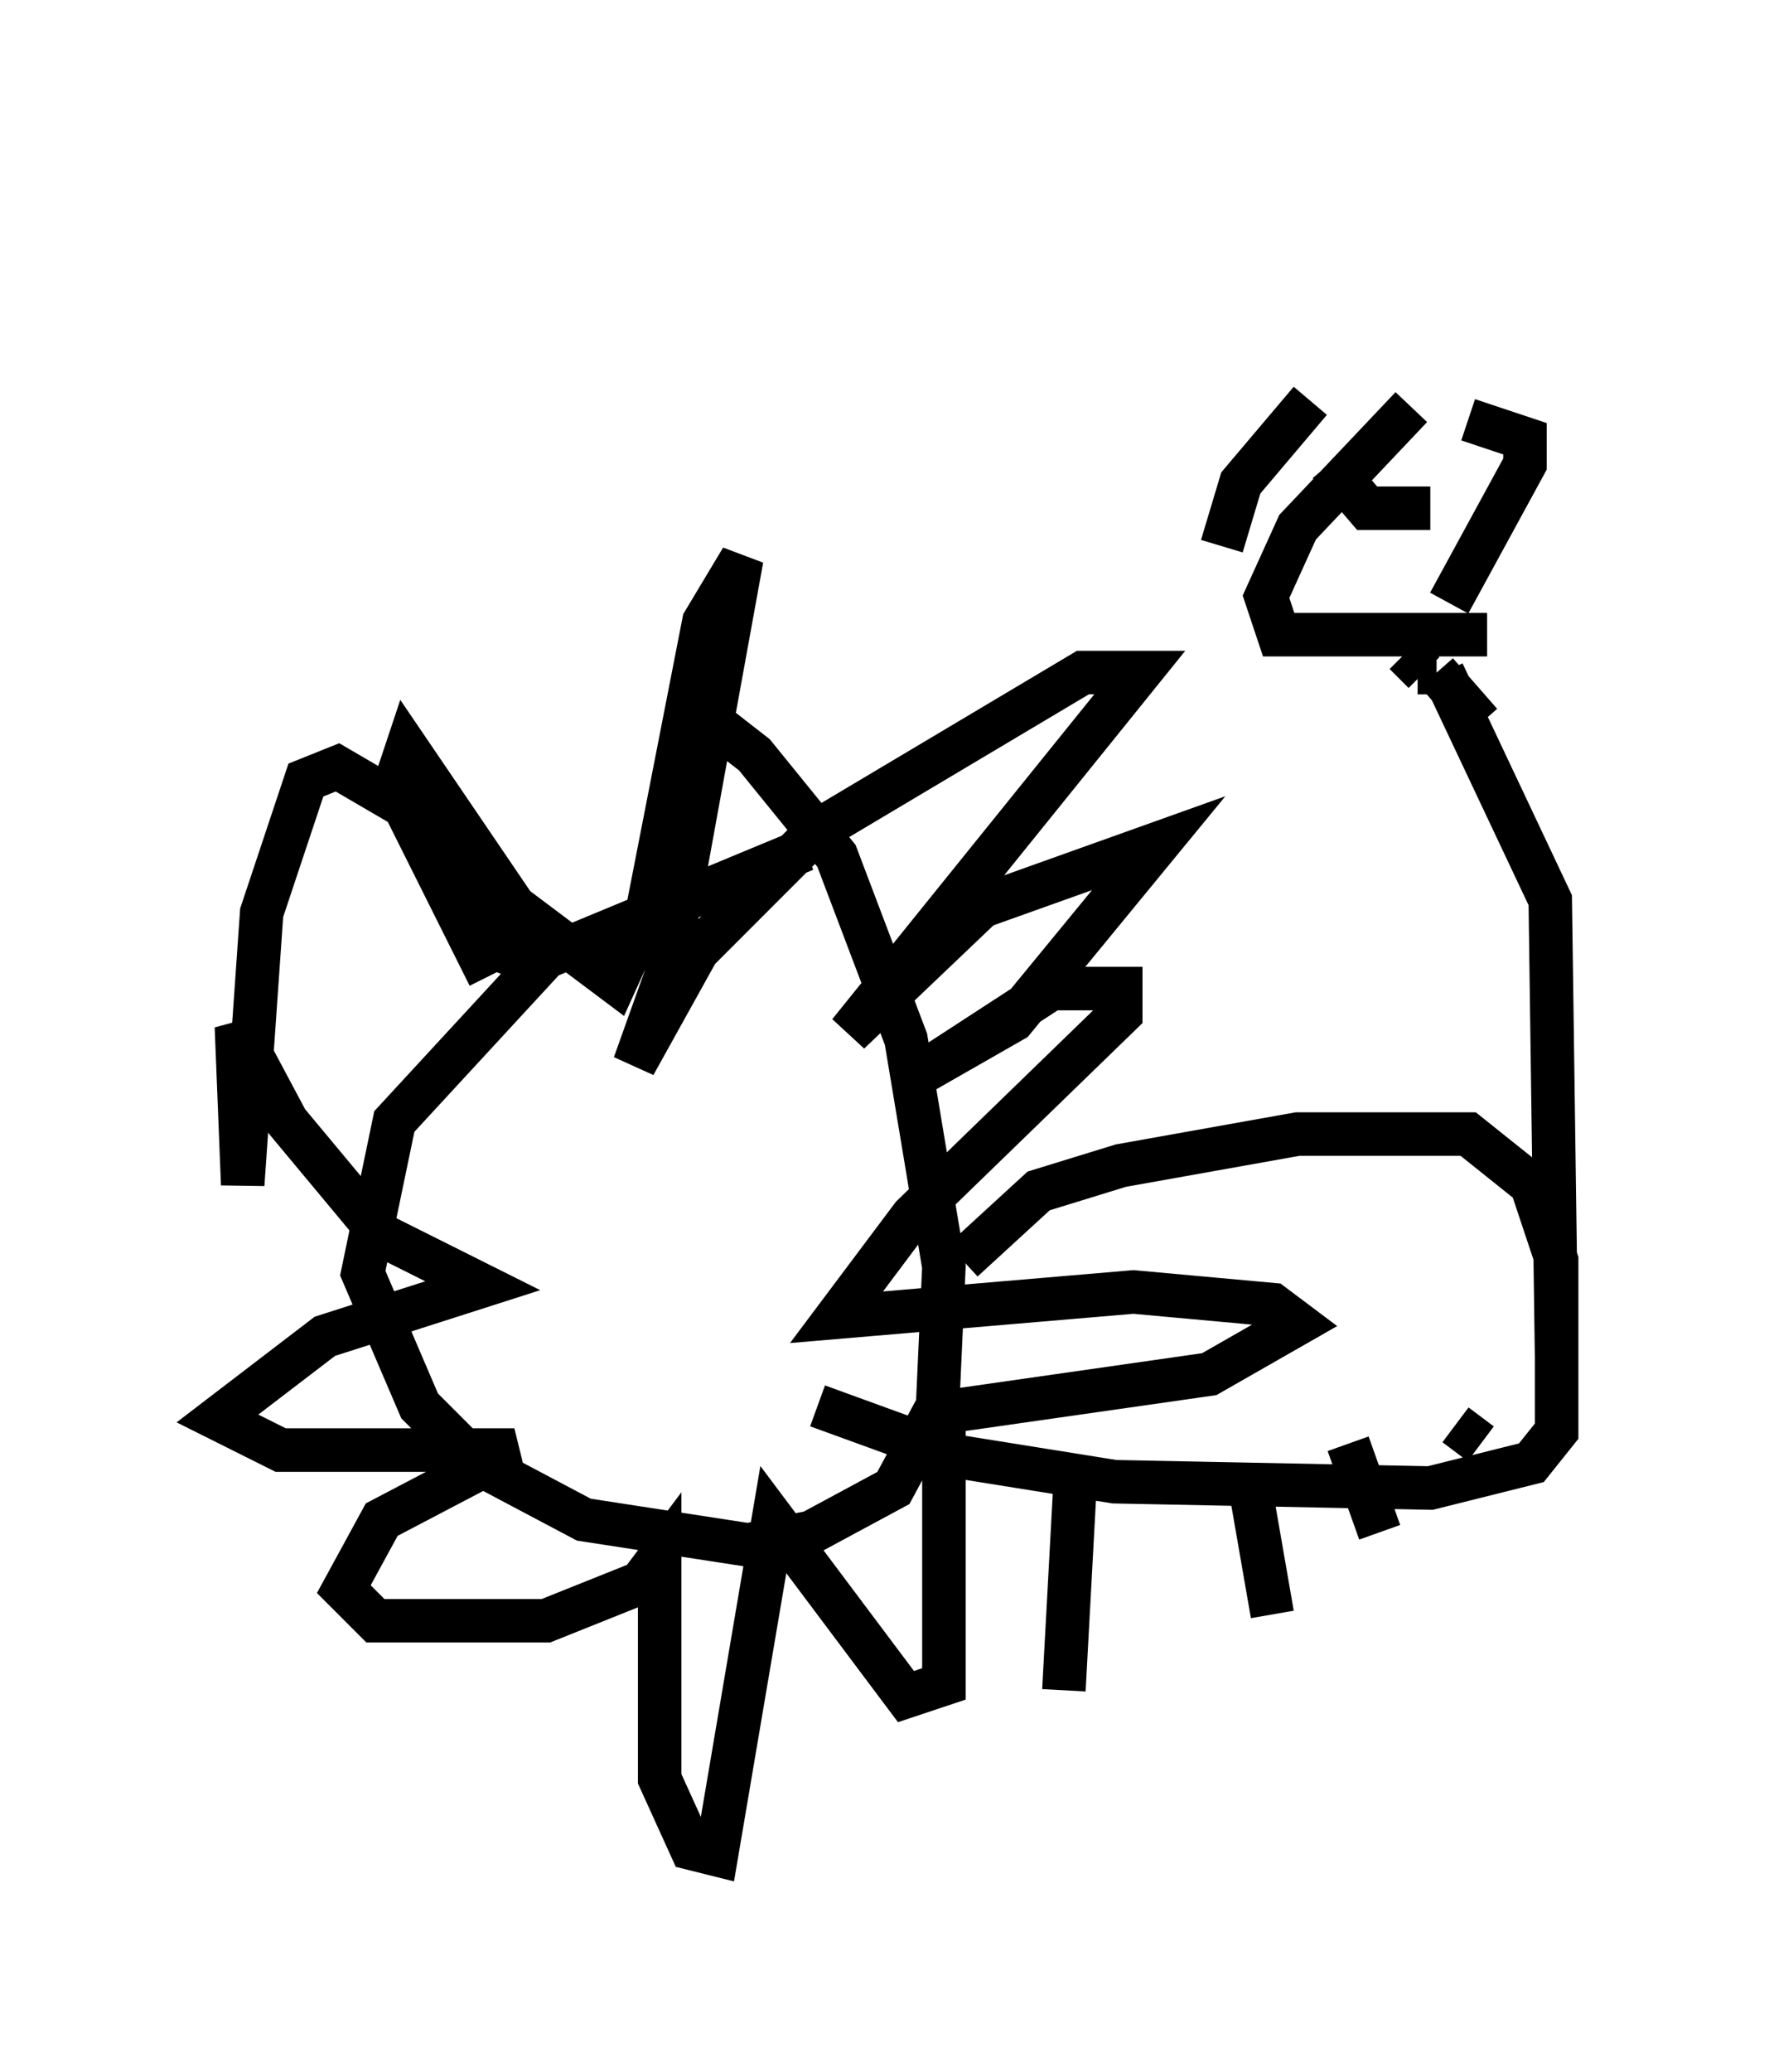 <?xml version="1.0" encoding="utf-8" ?>
<svg baseProfile="full" height="47.62" version="1.1" width="40.793" xmlns="http://www.w3.org/2000/svg" xmlns:ev="http://www.w3.org/2001/xml-events" xmlns:xlink="http://www.w3.org/1999/xlink"><defs /><rect fill="white" height="47.62" width="40.793" x="0" y="0" /><path d="M32.598, 7.034 m-0.726, -2.034 m-13.363, 14.525 l-5.955, 2.469 -3.486, 3.777 l-0.726, 3.486 1.307, 3.05 l1.307, 1.307 2.469, 1.307 l3.777, 0.581 1.453, -0.291 l1.888, -1.017 1.017, -1.888 l0.145, -3.196 -0.872, -5.229 l-1.598, -4.212 -1.888, -2.324 l-1.307, -1.017 m-3.777, 5.81 l-0.726, -0.291 -2.034, -3.196 l-1.743, -1.017 -0.726, 0.291 l-1.017, 3.05 -0.436, 6.246 l-0.145, -3.631 1.162, 2.179 l2.179, 2.615 2.324, 1.162 l-3.631, 1.162 -2.469, 1.888 l1.453, 0.726 5.374, 0.0 l-3.05, 1.598 -0.872, 1.598 l0.726, 0.726 3.922, 0.0 l2.179, -0.872 0.436, -0.581 l0.0, 5.084 0.726, 1.598 l0.581, 0.145 1.307, -7.698 l3.05, 4.067 0.872, -0.291 l0.0, -6.246 6.101, -0.872 l2.034, -1.162 -0.581, -0.436 l-3.196, -0.291 -6.827, 0.581 l1.743, -2.324 4.793, -4.648 l0.0, -0.581 -1.598, 0.0 l-2.905, 1.888 2.034, -1.162 l3.341, -4.067 -4.067, 1.453 l-3.05, 2.905 6.682, -8.279 l-1.307, 0.0 -6.101, 3.631 l-2.76, 2.76 -1.453, 2.615 l0.726, -2.034 1.743, -9.587 l-0.872, 1.453 -1.307, 6.682 l-0.726, 1.598 -2.324, -1.743 l-2.469, -3.631 -0.291, 0.872 l2.179, 4.358 m10.894, 6.536 l1.743, -1.598 1.888, -0.581 l4.067, -0.726 3.922, 0.0 l1.453, 1.162 0.581, 1.743 l0.0, 3.922 -0.581, 0.726 l-2.324, 0.581 -7.263, -0.145 l-3.631, -0.581 -3.196, -1.162 m5.955, 1.162 l-0.291, 5.374 m4.212, -5.084 l0.581, 3.341 m1.743, -3.922 l0.726, 2.034 m1.743, -2.469 l0.581, 0.436 m1.743, -2.034 l-0.145, -10.458 -2.469, -5.229 m0.145, -1.598 l1.743, -3.196 0.0, -0.581 l-1.307, -0.436 m0.436, 4.939 l-4.793, 0.0 -0.291, -0.872 l0.726, -1.598 2.615, -2.76 m0.145, 6.101 l0.436, 0.0 m0.0, 0.0 l1.017, 1.162 m-1.743, -1.598 l0.436, 0.436 m-4.648, -2.905 l0.436, -1.453 1.598, -1.888 m2.76, 2.469 l-1.453, 0.0 -0.872, -1.017 " fill="none" stroke="black" stroke-width="1" /></svg>